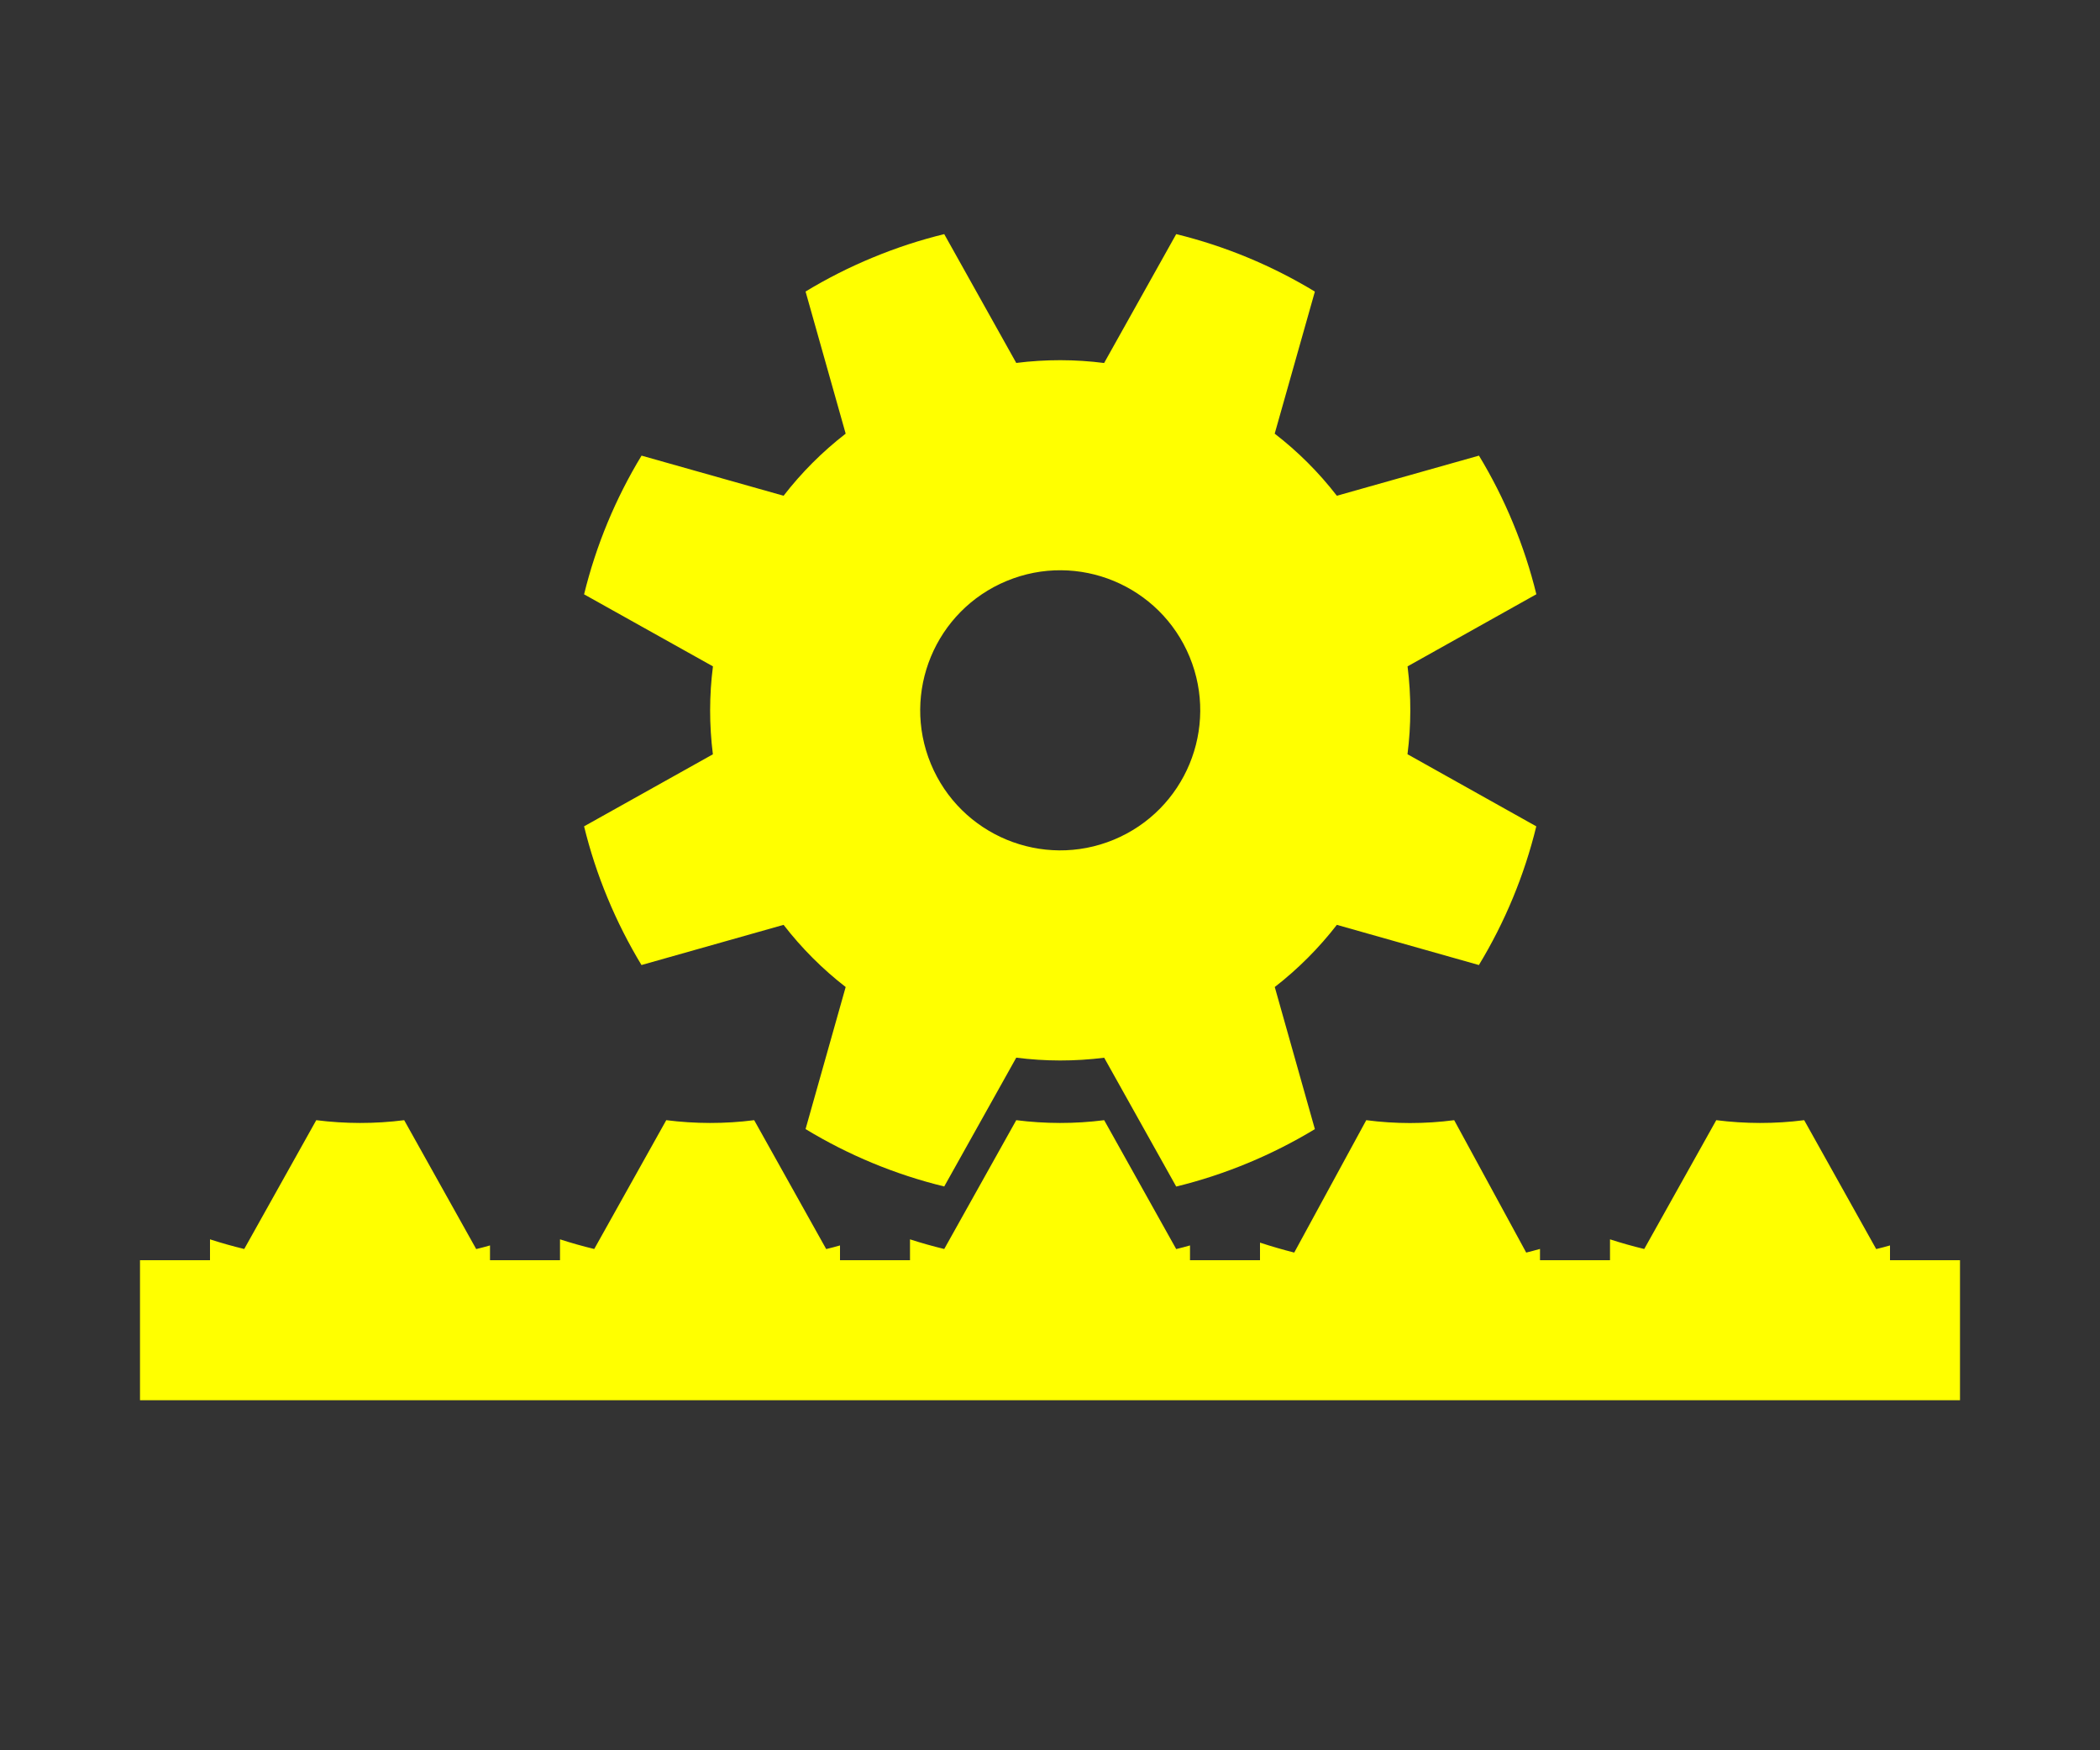 <svg width="30" height="25" viewBox="0 0 30 25" fill="none" xmlns="http://www.w3.org/2000/svg">
<rect x="0" y="0" width="30" height="25" fill="#333333" stroke="none"/>
<path opacity="1.0" fill-rule="evenodd" clip-rule="evenodd" d="M14.518 5.184L13.489 3.344C13.145 3.428 12.804 3.539 12.467 3.679C12.13 3.818 11.81 3.981 11.508 4.164L12.081 6.194C11.745 6.454 11.448 6.753 11.194 7.081L9.165 6.508C8.792 7.122 8.515 7.791 8.344 8.489L10.185 9.518C10.132 9.931 10.131 10.352 10.184 10.774L8.344 11.803C8.428 12.147 8.539 12.488 8.679 12.825C8.818 13.161 8.981 13.481 9.164 13.784L11.194 13.21C11.454 13.546 11.753 13.844 12.081 14.098L11.508 16.127C12.122 16.5 12.791 16.777 13.489 16.947L14.518 15.107C14.931 15.16 15.352 15.161 15.774 15.108L16.803 16.948C17.147 16.864 17.488 16.753 17.825 16.613C18.161 16.474 18.481 16.311 18.784 16.128L18.211 14.098C18.546 13.838 18.843 13.539 19.098 13.21L21.127 13.784C21.5 13.169 21.777 12.501 21.947 11.803L20.107 10.773C20.16 10.361 20.161 9.94 20.108 9.518L21.948 8.488C21.864 8.145 21.753 7.804 21.613 7.467C21.474 7.13 21.311 6.81 21.128 6.508L19.098 7.081C18.838 6.745 18.539 6.448 18.21 6.194L18.784 4.165C18.169 3.792 17.501 3.515 16.803 3.344L15.773 5.185C15.361 5.132 14.94 5.131 14.518 5.184ZM15.911 11.994C16.932 11.571 17.416 10.401 16.994 9.381C16.571 8.36 15.401 7.875 14.381 8.298C13.36 8.721 12.876 9.891 13.298 10.911C13.721 11.932 14.891 12.416 15.911 11.994Z" fill="#FFFF00"/>
<path opacity="1.0" fill-rule="evenodd" clip-rule="evenodd" d="M3.489 17.84C3.324 17.8 3.161 17.754 3 17.702V18H2V20H28V18H27V17.789C26.934 17.808 26.869 17.825 26.803 17.841L25.774 16C25.352 16.054 24.931 16.052 24.518 16L23.489 17.84C23.324 17.8 23.161 17.754 23 17.702V18H22V17.839C21.935 17.857 21.869 17.875 21.803 17.891L20.774 16C20.352 16.055 19.931 16.054 19.518 16L18.489 17.891C18.324 17.849 18.161 17.802 18 17.749V18H17V17.789C16.934 17.808 16.869 17.825 16.803 17.841L15.774 16C15.352 16.054 14.931 16.052 14.518 16L13.489 17.84C13.324 17.8 13.161 17.754 13 17.702V18H12V17.789C11.934 17.808 11.869 17.825 11.803 17.841L10.774 16C10.352 16.054 9.931 16.052 9.518 16L8.489 17.84C8.324 17.8 8.161 17.754 8 17.702V18H7V17.789C6.935 17.808 6.869 17.825 6.803 17.841L5.774 16C5.352 16.054 4.931 16.052 4.518 16L3.489 17.84Z" fill="#FFFF00"/>
</svg>
